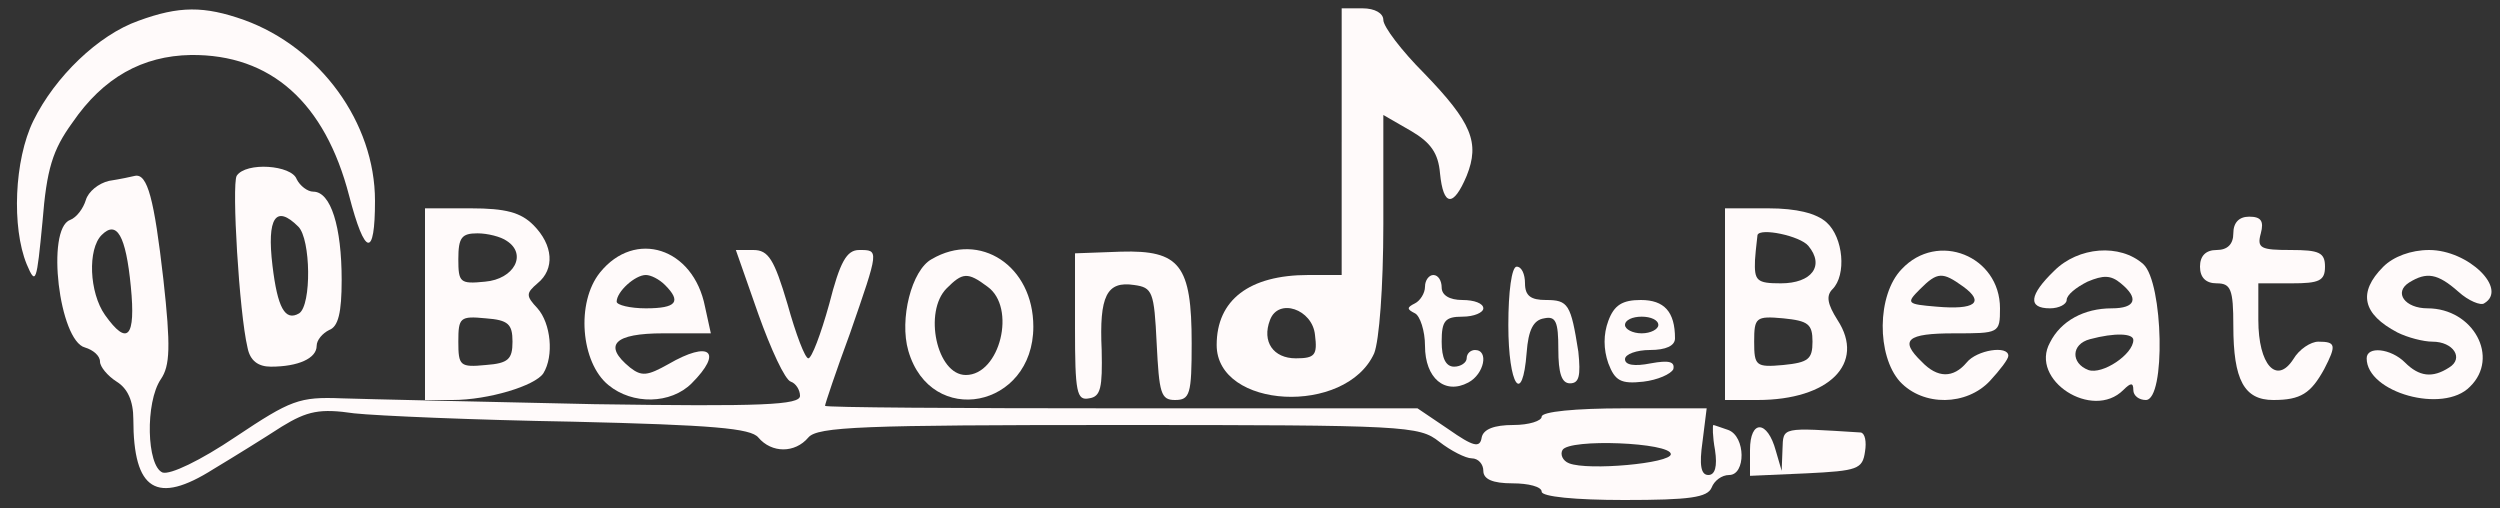 <?xml version="1.0" standalone="no"?>
<!DOCTYPE svg PUBLIC "-//W3C//DTD SVG 20010904//EN"
 "http://www.w3.org/TR/2001/REC-SVG-20010904/DTD/svg10.dtd">
<svg version="1.0" xmlns="http://www.w3.org/2000/svg"
 width="300pt" height="61pt" viewBox="0 0 300 61"
 preserveAspectRatio="xMidYMid meet">
<rect x="0" y="0" width="300" height="61" fill="#333333" stroke="none"/>
<g transform="translate(0,61) scale(0.1,-0.1)"
fill="#fffafa" stroke="none">
<path d="M166 585 c-48 -17 -100 -67 -126 -120 -23 -47 -26 -128 -8 -172 11
-26 12 -22 19 51 5 63 12 86 36 119 37 54 84 80 142 81 96 1 161 -57 190 -169
19 -73 31 -75 31 -6 0 94 -66 184 -157 217 -48 17 -78 17 -127 -1z"/>
<path d="M1610 440 l0 -160 -40 0 c-71 0 -110 -30 -110 -84 0 -77 155 -85 189
-10 6 15 11 79 11 155 l0 131 33 -19 c24 -14 33 -27 35 -51 4 -40 16 -41 32
-3 16 40 6 64 -51 123 -27 27 -49 56 -49 64 0 8 -10 14 -25 14 l-25 0 0 -160z
m-32 -232 c3 -24 0 -28 -23 -28 -27 0 -41 20 -31 46 10 27 51 13 54 -18z"/>
<path d="M284 399 c-6 -11 3 -164 13 -206 3 -16 13 -23 28 -23 33 0 55 10 55
25 0 7 7 15 15 19 11 4 15 21 15 60 0 64 -13 106 -34 106 -7 0 -16 7 -20 15
-6 17 -61 21 -72 4z m74 -61 c15 -15 16 -94 1 -104 -17 -10 -26 7 -32 57 -7
58 4 74 31 47z"/>
<path d="M131 393 c-13 -3 -25 -13 -28 -23 -3 -10 -11 -21 -19 -24 -29 -11
-13 -145 18 -153 10 -3 18 -10 18 -17 0 -6 9 -17 20 -24 13 -8 20 -23 20 -45
0 -86 28 -103 96 -60 25 15 62 38 82 51 31 19 46 22 87 16 28 -3 145 -8 262
-10 169 -4 214 -8 223 -19 16 -19 44 -19 60 0 11 13 65 15 372 15 345 0 361
-1 385 -20 14 -11 32 -20 39 -20 8 0 14 -7 14 -15 0 -10 11 -15 35 -15 19 0
35 -4 35 -10 0 -6 40 -10 99 -10 79 0 100 3 105 15 3 8 12 15 21 15 20 0 20
46 -1 54 -9 3 -17 6 -18 6 -1 0 -1 -14 2 -30 3 -20 0 -30 -8 -30 -9 0 -11 12
-7 40 l5 40 -99 0 c-59 0 -99 -4 -99 -10 0 -5 -15 -10 -34 -10 -23 0 -36 -5
-38 -15 -2 -13 -10 -11 -40 10 l-37 25 -355 0 c-196 0 -356 1 -356 3 0 2 13
41 30 87 35 101 35 100 11 100 -15 0 -23 -14 -36 -65 -10 -36 -21 -65 -25 -65
-4 0 -15 29 -25 65 -16 54 -23 65 -41 65 l-21 0 27 -77 c15 -42 32 -79 39 -81
6 -2 11 -10 11 -17 0 -11 -45 -13 -247 -10 -137 3 -273 6 -303 7 -51 2 -61 -2
-127 -46 -43 -29 -79 -46 -88 -43 -19 8 -21 84 -2 112 11 16 12 39 3 120 -11
96 -19 127 -34 124 -4 -1 -18 -4 -31 -6z m26 -127 c6 -61 -4 -72 -31 -34 -19
27 -21 79 -4 96 18 18 29 0 35 -62z m1848 -201 c0 -11 -99 -20 -122 -11 -8 3
-11 11 -8 16 8 14 130 9 130 -5z"/>
<path d="M510 245 l0 -115 33 0 c43 0 99 17 109 32 13 21 9 60 -7 78 -14 15
-14 18 0 30 21 17 19 46 -5 70 -15 15 -33 20 -75 20 l-55 0 0 -115z m98 76
c25 -16 9 -46 -26 -49 -30 -3 -32 -1 -32 27 0 26 4 31 23 31 12 0 28 -4 35 -9z
m7 -121 c0 -21 -5 -26 -32 -28 -31 -3 -33 -1 -33 28 0 29 2 31 33 28 27 -2 32
-7 32 -28z"/>
<path d="M2070 245 l0 -115 39 0 c86 0 130 44 96 96 -12 19 -14 29 -6 37 17
17 13 62 -7 80 -12 11 -36 17 -70 17 l-52 0 0 -115z m100 70 c20 -24 4 -45
-33 -45 -29 0 -32 3 -31 28 1 15 3 28 3 30 3 9 51 -1 61 -13z m5 -115 c0 -21
-5 -25 -35 -28 -33 -3 -35 -1 -35 28 0 29 2 31 35 28 30 -3 35 -7 35 -28z"/>
<path d="M2680 330 c0 -13 -7 -20 -20 -20 -13 0 -20 -7 -20 -20 0 -13 7 -20
20 -20 17 0 20 -7 20 -51 0 -65 13 -89 48 -89 33 0 45 8 61 37 15 29 14 33 -7
33 -9 0 -23 -9 -30 -21 -20 -31 -42 -7 -42 47 l0 44 40 0 c33 0 40 3 40 20 0
17 -7 20 -41 20 -36 0 -41 2 -36 20 4 15 0 20 -14 20 -12 0 -19 -7 -19 -20z"/>
<path d="M720 283 c-29 -36 -23 -108 10 -135 29 -24 75 -23 100 2 38 38 22 52
-28 23 -25 -14 -32 -15 -46 -4 -33 27 -19 41 40 41 l57 0 -7 32 c-14 71 -84
93 -126 41z m78 -15 c20 -20 14 -28 -23 -28 -19 0 -35 4 -35 8 0 12 22 32 35
32 6 0 16 -5 23 -12z"/>
<path d="M1118 299 c-24 -13 -39 -72 -28 -110 27 -93 150 -69 150 29 0 73 -64
115 -122 81z m67 -33 c35 -25 15 -106 -26 -106 -35 0 -51 76 -23 104 19 19 25
20 49 2z"/>
<path d="M1290 217 c0 -78 2 -88 17 -85 14 2 16 13 15 58 -3 65 6 83 39 78 22
-3 24 -8 27 -70 3 -60 5 -68 22 -68 18 0 20 7 20 68 0 94 -14 112 -85 110
l-55 -2 0 -89z"/>
<path d="M2282 287 c-30 -31 -30 -104 -2 -135 28 -30 80 -29 108 1 12 13 22
26 22 30 0 13 -38 7 -50 -8 -16 -19 -35 -19 -54 1 -27 26 -18 34 39 34 54 0
55 0 55 30 0 63 -75 93 -118 47z m74 -21 c26 -19 14 -28 -32 -24 -36 3 -37 4
-20 21 21 21 27 21 52 3z"/>
<path d="M2465 285 c-30 -29 -32 -45 -5 -45 11 0 20 5 20 10 0 6 11 15 25 22
19 8 28 8 40 -2 22 -18 18 -30 -11 -30 -33 0 -61 -15 -74 -41 -25 -45 51 -94
88 -57 9 9 12 9 12 0 0 -7 7 -12 15 -12 24 0 21 141 -3 163 -28 25 -78 21
-107 -8z m95 -83 c0 -17 -37 -42 -54 -36 -21 8 -21 31 2 37 30 8 52 7 52 -1z"/>
<path d="M2860 290 c-31 -31 -25 -57 17 -79 12 -6 31 -11 42 -11 25 0 38 -20
20 -31 -20 -13 -36 -11 -53 6 -17 17 -46 20 -46 5 0 -41 92 -67 124 -34 36 35
4 94 -51 94 -27 0 -41 19 -22 31 21 13 34 11 59 -11 12 -11 27 -17 31 -14 29
17 -19 64 -66 64 -22 0 -43 -8 -55 -20z"/>
<path d="M1810 220 c0 -73 17 -98 22 -33 2 27 8 39 21 41 14 3 17 -4 17 -37 0
-29 4 -41 14 -41 11 0 13 9 10 38 -9 57 -12 62 -39 62 -18 0 -25 5 -25 20 0
11 -4 20 -10 20 -6 0 -10 -30 -10 -70z"/>
<path d="M1710 266 c0 -8 -6 -17 -12 -20 -10 -5 -10 -7 0 -12 6 -3 12 -21 12
-39 0 -39 24 -59 52 -44 19 10 25 39 8 39 -5 0 -10 -4 -10 -10 0 -5 -7 -10
-15 -10 -10 0 -15 10 -15 30 0 25 4 30 25 30 14 0 25 5 25 10 0 6 -11 10 -25
10 -16 0 -25 6 -25 15 0 8 -4 15 -10 15 -5 0 -10 -6 -10 -14z"/>
<path d="M1930 225 c-6 -16 -6 -34 0 -51 8 -21 15 -25 42 -22 17 2 33 9 36 15
2 9 -5 11 -27 7 -20 -4 -31 -2 -31 5 0 6 14 11 30 11 19 0 30 5 30 14 0 32
-13 46 -41 46 -22 0 -32 -6 -39 -25z m60 -5 c0 -5 -9 -10 -20 -10 -11 0 -20 5
-20 10 0 6 9 10 20 10 11 0 20 -4 20 -10z"/>
<path d="M2100 70 l0 -31 68 3 c61 3 67 5 70 26 2 12 0 22 -5 23 -96 6 -93 7
-94 -20 l-1 -26 -7 24 c-10 37 -31 38 -31 1z"/>
</g>
</svg>
